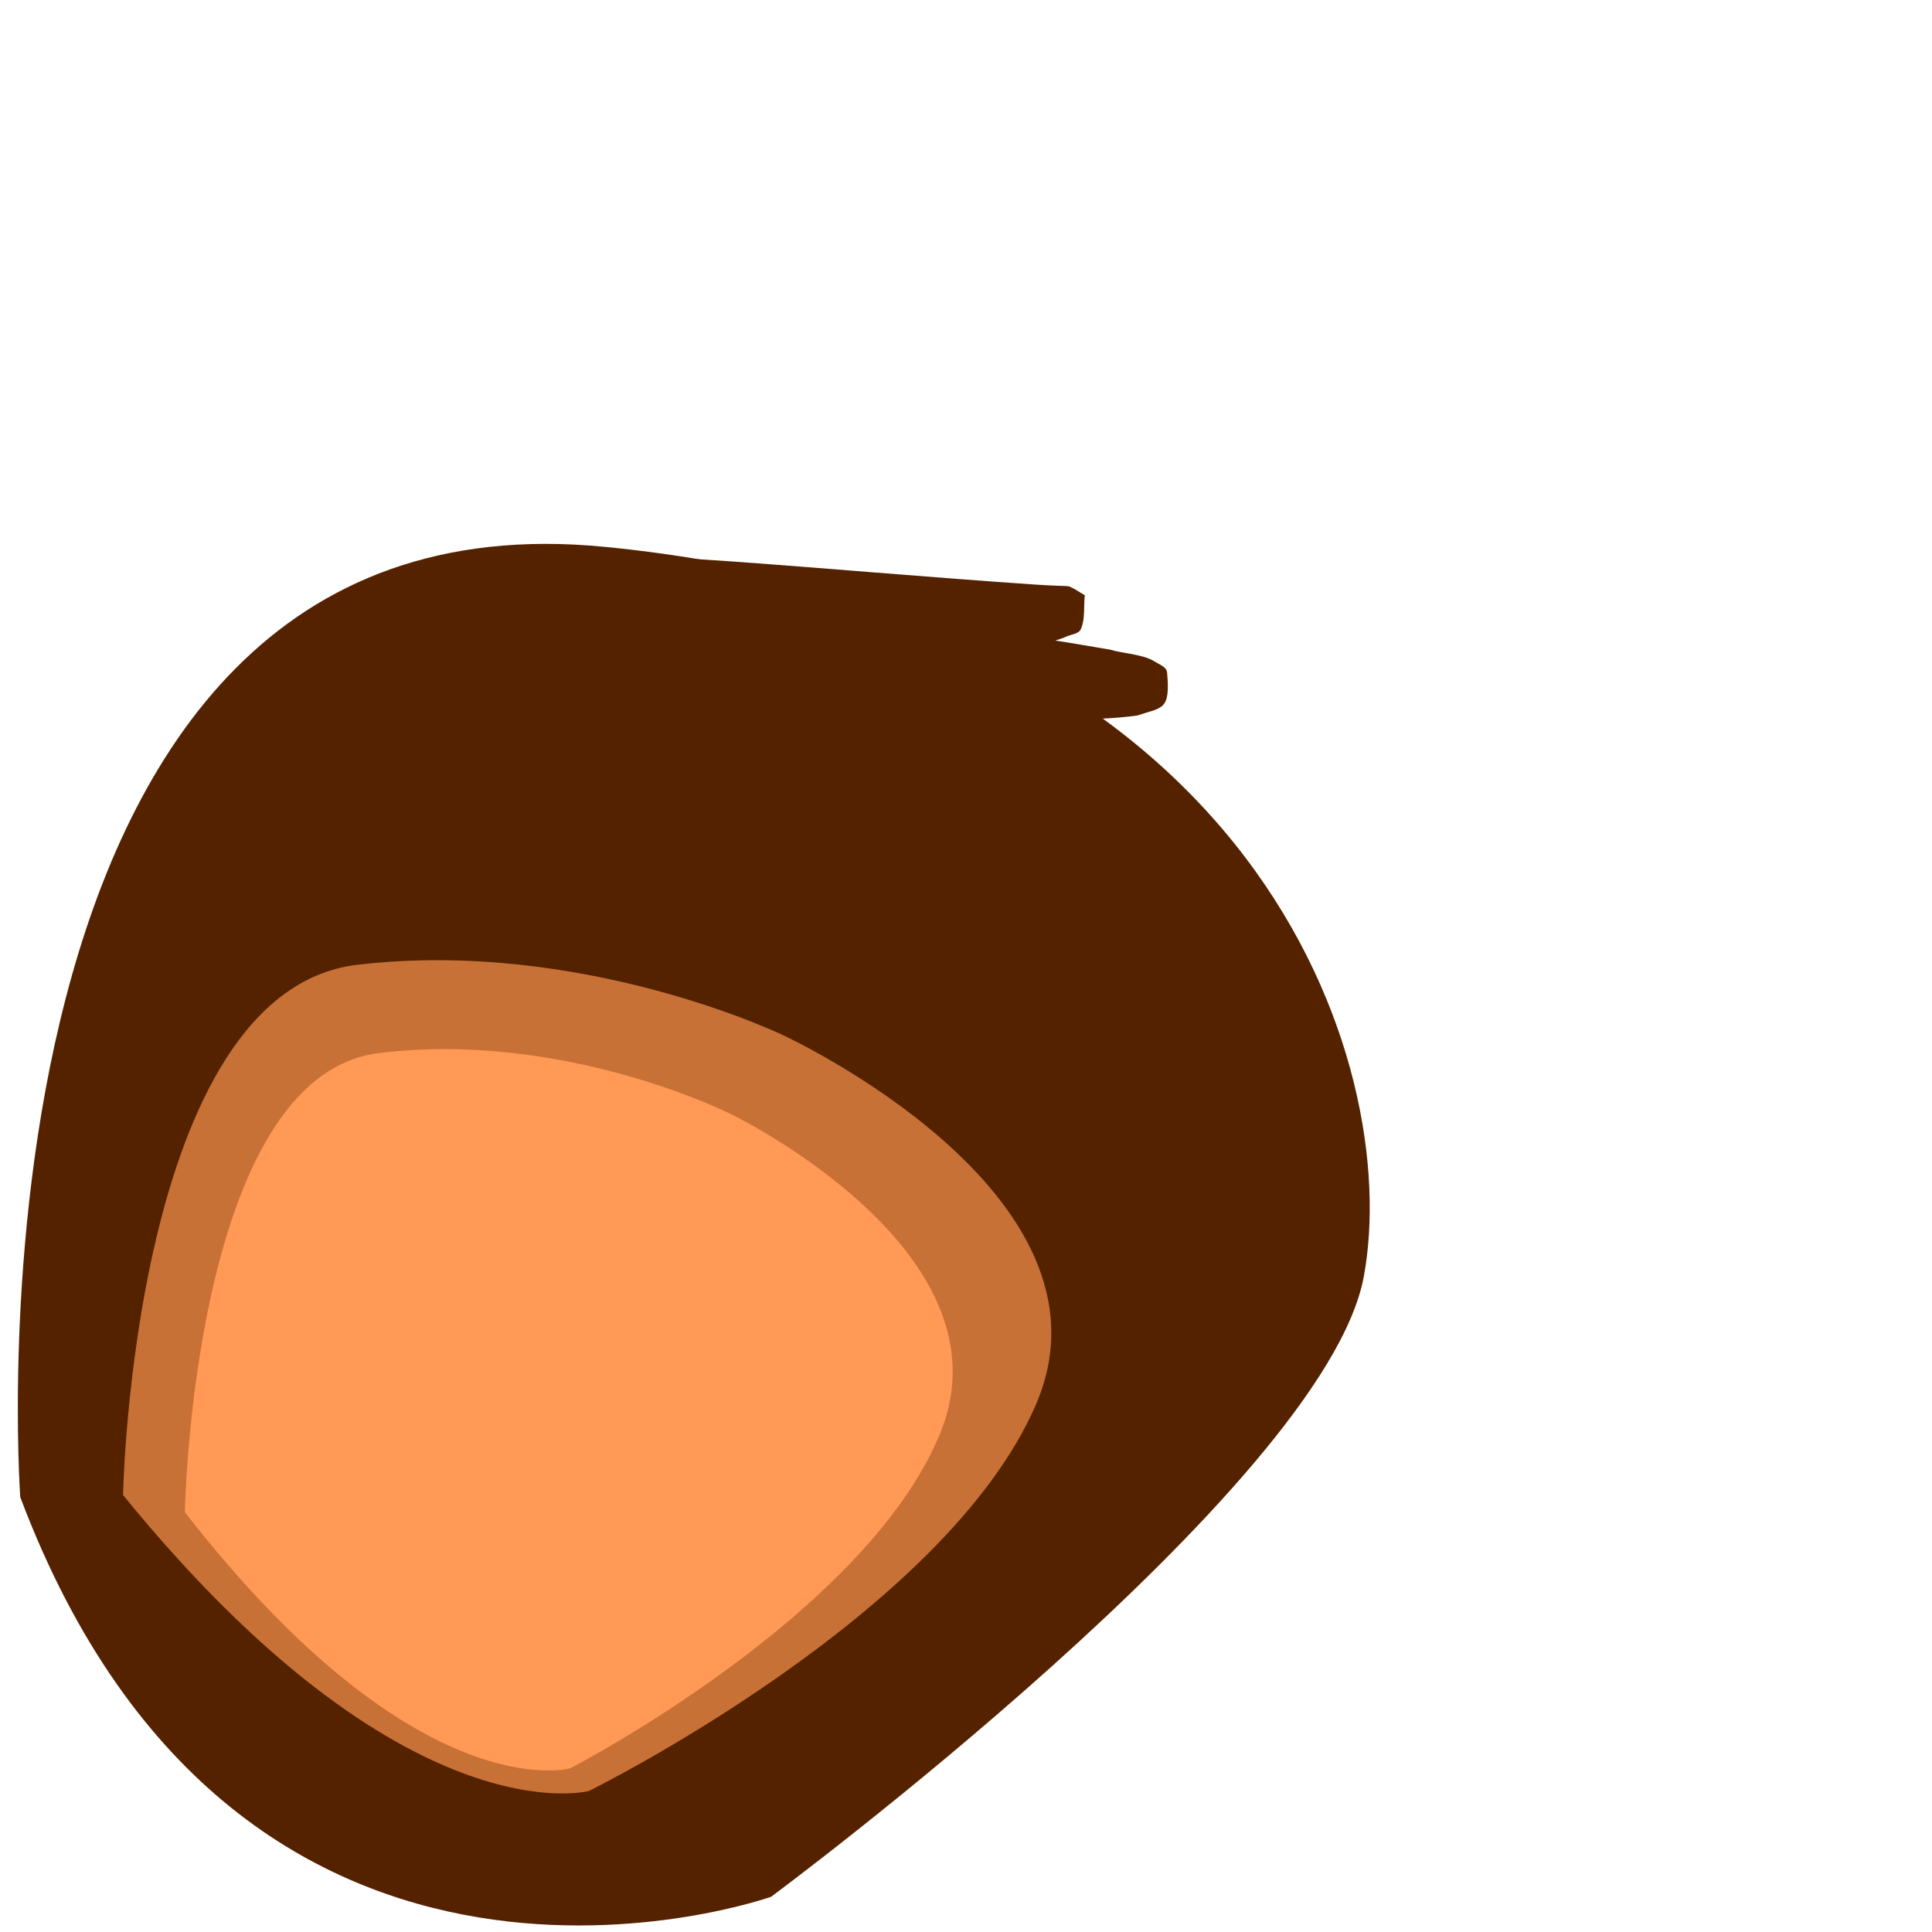 <?xml version="1.0" encoding="UTF-8" standalone="no"?>
<!-- Created with Inkscape (http://www.inkscape.org/) -->

<svg
   xmlns:dc="http://purl.org/dc/elements/1.1/"
   xmlns:cc="http://creativecommons.org/ns#"
   xmlns:rdf="http://www.w3.org/1999/02/22-rdf-syntax-ns#"
   xmlns:svg="http://www.w3.org/2000/svg"
   xmlns="http://www.w3.org/2000/svg"
   xmlns:sodipodi="http://sodipodi.sourceforge.net/DTD/sodipodi-0.dtd"
   xmlns:inkscape="http://www.inkscape.org/namespaces/inkscape"
   width="64px"
   height="64px"
   id="svg5371"
   version="1.1"
   inkscape:version="0.48.4 r9939"
   sodipodi:docname="ear3.svg">
  <defs
     id="defs5373" />
  <sodipodi:namedview
     id="base"
     pagecolor="#ffffff"
     bordercolor="#666666"
     borderopacity="1.0"
     inkscape:pageopacity="0.0"
     inkscape:pageshadow="2"
     inkscape:zoom="8.09375"
     inkscape:cx="32"
     inkscape:cy="32.621746"
     inkscape:current-layer="layer1"
     showgrid="true"
     inkscape:document-units="px"
     inkscape:grid-bbox="true"
     inkscape:window-width="1366"
     inkscape:window-height="705"
     inkscape:window-x="-8"
     inkscape:window-y="-8"
     inkscape:window-maximized="1" />
  <g
     id="layer1"
     inkscape:label="Layer 1"
     inkscape:groupmode="layer">
    <path
       style="fill:#552200;stroke:none"
       d="m 0.671,49.595 c 0,0 -2.423,-33.603 19.34,-31.482 21.763,2.121 26.461,17.223 25.166,24.18 -1.295,6.957 -19.633,20.54 -19.633,20.54 0,0 -17.538,6.237 -24.873,-13.239 z"
       id="path5959"
       inkscape:connector-curvature="0" />
    <path
       style="fill:#c87137;stroke:none"
       d="m 4.077,49.525 c 0,0 0.311,-16.693 7.768,-17.566 7.457,-0.873 14.086,2.329 14.086,2.329 0,0 11.393,5.241 8.39,12.229 -3.004,6.988 -14.811,12.811 -14.811,12.811 0,0 -6.111,1.65 -15.433,-9.802 z"
       id="path5961"
       inkscape:connector-curvature="0" />
    <path
       style="fill:#552200;fill-opacity:1;fill-rule:nonzero;stroke:none"
       id="path5993"
       d="m 21.26,18.418 c 2.511,0.124 5.018,0.331 7.524,0.531 1.832,0.143 3.664,0.291 5.498,0.415 0.262,0.017 0.524,0.032 0.787,0.041 0.073,0.003 0.311,0.003 0.366,0.027 0.176,0.077 0.334,0.191 0.501,0.286 -0.044,0.374 0.019,0.776 -0.131,1.122 -0.068,0.158 -0.3,0.169 -0.457,0.239 -0.241,0.107 -0.743,0.247 -0.977,0.316 -0.254,0.075 -0.91,0.263 -1.167,0.337 -0.458,0.131 -0.919,0.25 -1.382,0.357 -0.085,0.02 -0.247,0.143 -0.254,0.057 -0.008,-0.094 0.232,-0.046 0.247,-0.139 0.066,-0.4 -0.016,-0.81 -0.024,-1.215 1.668,0.18 3.325,0.439 4.978,0.727 0.416,0.128 1.1,0.151 1.481,0.395 0.153,0.098 0.394,0.177 0.411,0.358 0.117,1.285 -0.164,1.151 -0.993,1.432 -1.538,0.2 -3.123,0.144 -4.636,-0.213 -0.273,-0.065 -0.54,-0.153 -0.81,-0.23 -0.916,-0.305 -1.765,-0.761 -2.469,-1.423 -0.274,-0.343 -0.572,-0.667 -0.857,-1.001 -0.098,-0.099 -0.733,-0.845 -0.504,-1.008 0.378,-0.269 0.887,-0.274 1.331,-0.411 0.242,0.394 0.479,0.774 0.818,1.092 0.222,0.217 0.483,0.373 0.759,0.508 0.327,0.097 0.597,0.302 0.86,0.511 0.147,0.148 0.286,0.292 0.477,0.38 0.191,0.106 0.377,0.216 0.546,0.356 0.166,0.137 0.07,0.082 0.172,0.136 0.185,0.144 0.382,0.243 0.609,0.299 0.163,0.026 0.32,0.082 0.48,0.123 0.516,0.13 0.148,1.591 -0.368,1.461 l 0,0 c -0.167,-0.042 -0.331,-0.093 -0.501,-0.119 -0.397,-0.109 -0.765,-0.272 -1.091,-0.528 -0.18,-0.135 -0.337,-0.291 -0.545,-0.385 -0.265,-0.144 -0.521,-0.313 -0.721,-0.543 -0.178,-0.144 -0.343,-0.263 -0.572,-0.324 -0.422,-0.2 -0.821,-0.437 -1.163,-0.759 -0.321,-0.308 -0.592,-0.626 -0.805,-1.019 -0.034,-0.062 -0.08,-0.119 -0.094,-0.188 -0.005,-0.025 0.043,0.028 0.065,0.043 0.41,-0.172 0.886,-0.233 1.229,-0.516 0.205,-0.169 -0.315,-0.633 0.015,-0.281 0.055,0.059 0.111,0.117 0.167,0.176 0.249,0.287 0.497,0.575 0.73,0.876 0.532,0.469 1.202,0.739 1.868,0.959 0.64,0.167 0.806,0.229 1.483,0.328 1.066,0.156 2.15,0.172 3.225,0.159 0.438,0.277 -0.122,-0.126 0.124,1.065 0.018,0.088 0.182,0.064 0.232,0.139 0.034,0.051 -0.115,-0.043 -0.175,-0.055 -0.142,-0.03 -0.286,-0.049 -0.43,-0.072 -0.199,-0.032 -0.399,-0.061 -0.599,-0.091 -1.728,-0.237 -3.466,-0.459 -5.16,-0.878 -0.183,-0.457 -0.49,-0.881 -0.548,-1.37 -0.017,-0.142 0.23,-0.173 0.357,-0.239 0.083,-0.043 0.178,-0.059 0.267,-0.085 0.442,-0.132 0.888,-0.251 1.328,-0.391 0.617,-0.178 0.573,-0.171 1.193,-0.328 0.165,-0.042 0.331,-0.08 0.496,-0.122 0.121,-0.03 0.239,-0.083 0.363,-0.094 0.021,-0.002 0.011,0.041 0.016,0.062 -8.96e-4,0.337 -0.002,0.675 -0.003,1.012 0.146,0.072 0.295,0.141 0.439,0.217 0.012,0.006 -0.026,-0.005 -0.039,-0.005 -0.056,-3.87e-4 -0.112,0.003 -0.168,0.004 -0.275,0.006 -0.55,0.011 -0.825,0.013 -1.863,0.004 -3.725,-0.063 -5.583,-0.181 -2.471,-0.174 -4.956,-0.338 -7.389,-0.832 -0.534,0 -0.534,-1.511 0,-1.511 z"
       inkscape:connector-curvature="0" />
    <path
       style="fill:#ff9955;stroke:none"
       d="m 6.124,50.093 c 0,0 0.257,-14.451 6.426,-15.208 6.169,-0.756 11.652,2.016 11.652,2.016 0,0 9.425,4.537 6.94,10.586 -2.485,6.049 -12.252,11.091 -12.252,11.091 0,0 -5.055,1.428 -12.766,-8.486 z"
       id="path5961-6"
       inkscape:connector-curvature="0" />
  </g>
</svg>
